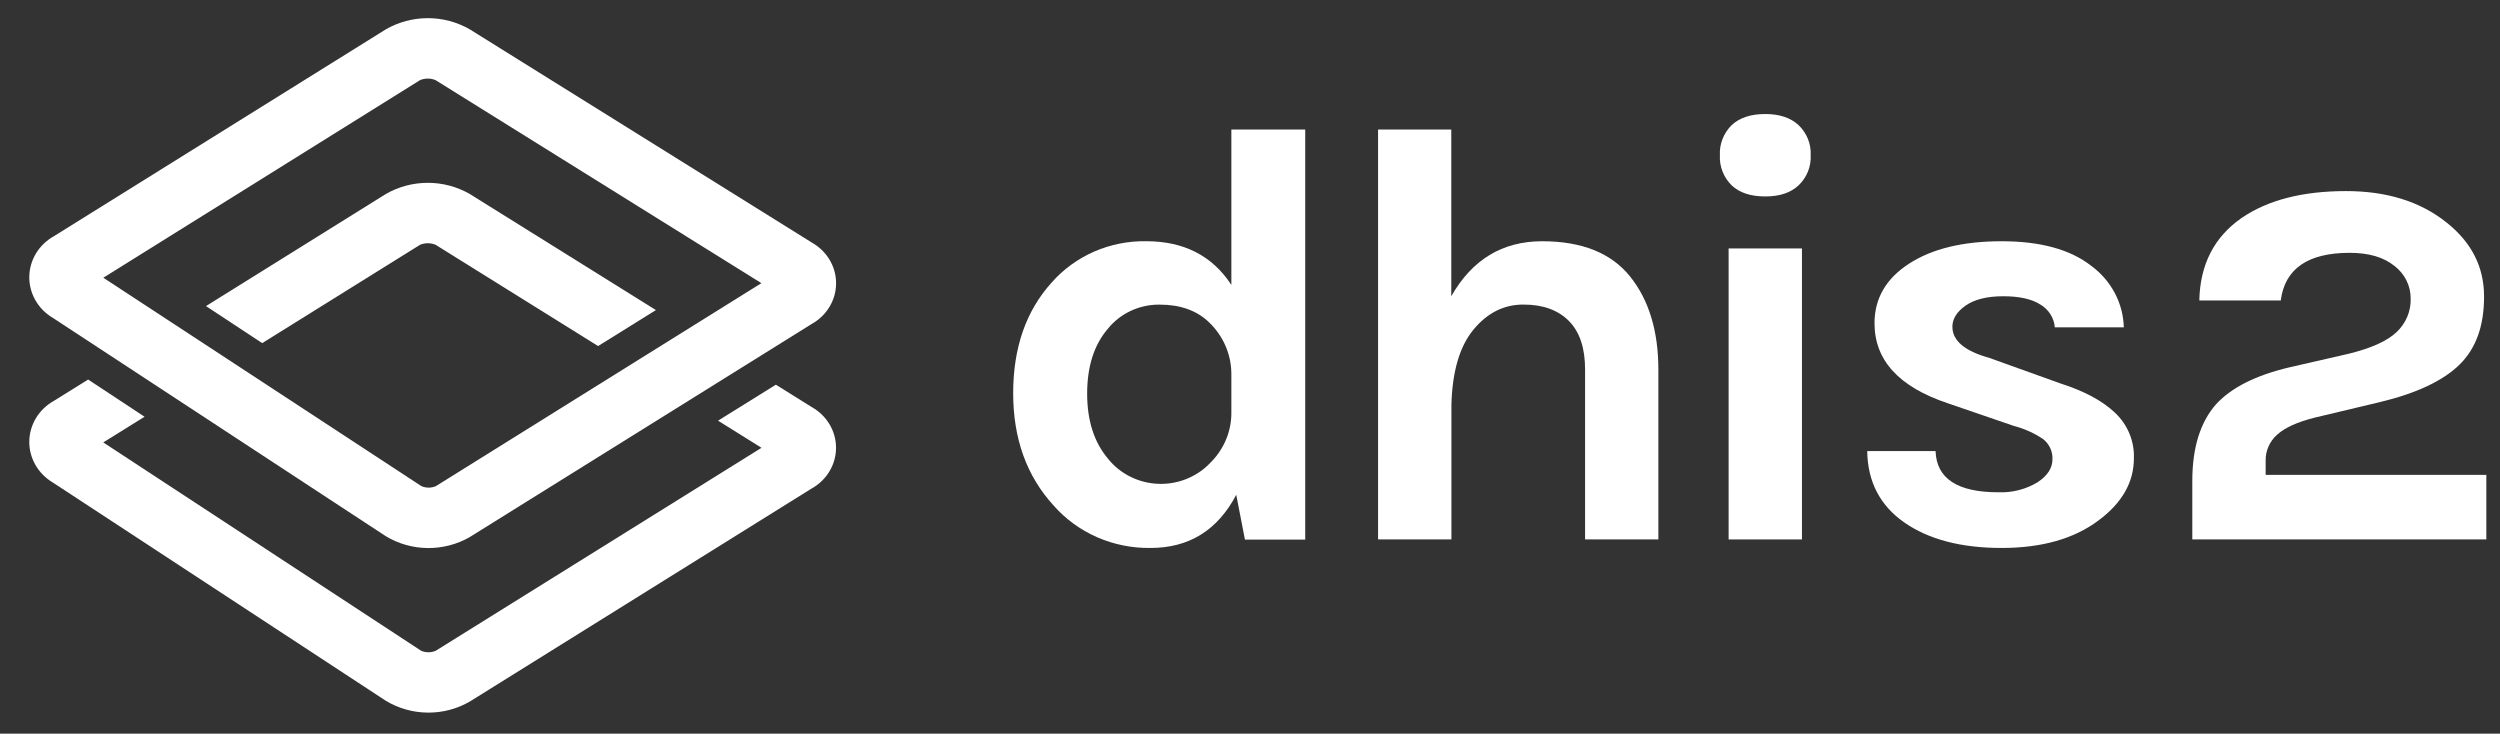 <svg width="92" height="27" viewBox="0 0 92 27" fill="none" xmlns="http://www.w3.org/2000/svg">
<rect x="0" y="0" width="92" height="27" fill="#333333" stroke="none"/>
<g clip-path="url(#clip0_151_352)">
<path d="M29.862 8.918L17.288 1.08C16.822 0.811 16.288 0.668 15.744 0.668C15.2 0.668 14.666 0.811 14.199 1.08L1.989 8.689C1.715 8.841 1.487 9.059 1.327 9.321C1.168 9.583 1.082 9.881 1.078 10.185C1.074 10.489 1.153 10.789 1.306 11.055C1.459 11.32 1.681 11.544 1.951 11.702L14.19 19.727C14.652 20.009 15.186 20.162 15.733 20.168C16.28 20.174 16.818 20.035 17.287 19.764L29.862 11.927C30.137 11.775 30.366 11.556 30.525 11.292C30.684 11.028 30.768 10.728 30.768 10.423C30.768 10.118 30.684 9.818 30.525 9.554C30.366 9.29 30.137 9.071 29.862 8.919V8.918ZM16.033 17.894C15.949 17.928 15.859 17.946 15.767 17.945C15.676 17.943 15.586 17.924 15.503 17.887L3.802 10.22L15.459 2.948C15.549 2.911 15.645 2.892 15.743 2.892C15.841 2.892 15.937 2.911 16.027 2.948L28.019 10.42L16.033 17.894Z" fill="white"/>
<path d="M14.199 7.139L7.58 11.264L9.649 12.627L15.459 9.007C15.549 8.97 15.645 8.951 15.743 8.951C15.841 8.951 15.937 8.97 16.027 9.007L22.01 12.735L24.137 11.411L17.288 7.139C16.822 6.87 16.288 6.728 15.744 6.728C15.2 6.728 14.666 6.87 14.199 7.139Z" fill="white"/>
<path d="M29.862 14.974L28.552 14.157L26.424 15.481L28.023 16.479L16.032 23.95C15.948 23.985 15.858 24.003 15.767 24.003C15.675 24.003 15.585 23.985 15.501 23.95L3.8 16.281L5.32 15.336L3.243 13.967L1.989 14.748C1.715 14.9 1.487 15.117 1.327 15.38C1.168 15.642 1.082 15.94 1.078 16.244C1.074 16.548 1.153 16.847 1.306 17.113C1.459 17.379 1.681 17.602 1.951 17.761L14.19 25.783C14.652 26.065 15.186 26.218 15.733 26.224C16.28 26.23 16.818 26.09 17.287 25.818L29.86 17.982C30.136 17.83 30.364 17.611 30.523 17.347C30.683 17.083 30.766 16.783 30.766 16.478C30.766 16.173 30.683 15.873 30.523 15.609C30.364 15.345 30.136 15.126 29.86 14.974H29.862Z" fill="white"/>
<path d="M45.314 10.484C44.614 9.413 43.569 8.877 42.18 8.877C41.52 8.866 40.865 8.997 40.264 9.259C39.663 9.522 39.129 9.91 38.703 10.395C37.758 11.438 37.285 12.796 37.285 14.469C37.285 16.142 37.781 17.519 38.772 18.602C39.209 19.1 39.755 19.498 40.371 19.769C40.988 20.039 41.659 20.174 42.337 20.165C43.755 20.165 44.808 19.513 45.494 18.209L45.814 19.858H48.032V4.768H45.314V10.484ZM45.314 15.123C45.324 15.481 45.259 15.837 45.121 16.17C44.983 16.503 44.776 16.805 44.513 17.058C44.271 17.308 43.975 17.503 43.646 17.632C43.318 17.761 42.964 17.82 42.609 17.804C42.255 17.788 41.908 17.699 41.593 17.541C41.278 17.384 41.002 17.163 40.785 16.893C40.266 16.286 40.007 15.483 40.007 14.486C40.007 13.489 40.26 12.694 40.767 12.101C40.992 11.82 41.281 11.594 41.613 11.439C41.944 11.284 42.309 11.206 42.677 11.21C43.44 11.21 44.048 11.429 44.501 11.868C45.016 12.366 45.307 13.037 45.314 13.738V15.123Z" fill="white"/>
<path d="M56.75 8.878C55.288 8.878 54.173 9.553 53.407 10.902V4.767H50.713V19.851H53.412V14.907C53.442 13.675 53.713 12.75 54.223 12.131C54.734 11.513 55.348 11.205 56.065 11.208C56.781 11.208 57.339 11.41 57.737 11.813C58.135 12.216 58.333 12.814 58.331 13.605V19.85H61.028V13.607C61.028 12.184 60.681 11.04 59.987 10.175C59.293 9.311 58.214 8.878 56.75 8.878Z" fill="white"/>
<path d="M66.312 9.143H63.613V19.851H66.312V9.143Z" fill="white"/>
<path d="M64.963 4.196C64.43 4.196 64.018 4.331 63.727 4.603C63.579 4.749 63.464 4.924 63.389 5.115C63.314 5.306 63.281 5.509 63.292 5.713C63.281 5.917 63.314 6.121 63.389 6.312C63.464 6.503 63.579 6.677 63.727 6.823C64.017 7.095 64.429 7.229 64.963 7.229C65.496 7.229 65.889 7.095 66.186 6.823C66.337 6.679 66.455 6.505 66.532 6.314C66.609 6.123 66.643 5.918 66.633 5.713C66.643 5.508 66.609 5.304 66.532 5.112C66.455 4.921 66.337 4.748 66.186 4.603C65.891 4.331 65.481 4.196 64.963 4.196Z" fill="white"/>
<path d="M75.828 14.112L73.197 13.167C72.298 12.917 71.848 12.536 71.848 12.023C71.848 11.731 72.012 11.471 72.34 11.242C72.667 11.015 73.129 10.902 73.723 10.902C74.317 10.902 74.776 11.005 75.091 11.21C75.241 11.299 75.366 11.422 75.458 11.567C75.549 11.712 75.604 11.876 75.617 12.045H78.156C78.145 11.605 78.031 11.173 77.823 10.781C77.615 10.389 77.318 10.047 76.954 9.78C76.184 9.179 75.086 8.878 73.661 8.878C72.235 8.878 71.099 9.154 70.252 9.704C69.405 10.253 68.982 10.983 68.982 11.895C68.982 13.258 69.882 14.24 71.681 14.841L74.112 15.675C74.498 15.775 74.862 15.939 75.188 16.16C75.302 16.25 75.393 16.365 75.452 16.495C75.511 16.625 75.538 16.766 75.53 16.908C75.53 17.229 75.343 17.513 74.971 17.754C74.543 18.01 74.044 18.136 73.541 18.116C72.032 18.116 71.262 17.61 71.229 16.6H68.714C68.73 17.729 69.186 18.606 70.082 19.229C70.979 19.852 72.17 20.164 73.655 20.165C75.134 20.165 76.323 19.828 77.223 19.154C78.092 18.509 78.527 17.747 78.527 16.868C78.539 16.557 78.483 16.246 78.363 15.956C78.243 15.666 78.061 15.404 77.829 15.186C77.367 14.748 76.7 14.391 75.828 14.112Z" fill="white"/>
<path d="M83.376 17.476V16.952C83.372 16.773 83.408 16.595 83.481 16.43C83.554 16.265 83.663 16.116 83.8 15.995C84.081 15.739 84.543 15.529 85.184 15.368L87.585 14.796C88.927 14.473 89.901 14.014 90.509 13.42C91.117 12.826 91.418 11.986 91.413 10.902C91.413 9.818 90.948 8.909 90.018 8.176C89.056 7.413 87.828 7.032 86.335 7.032C84.735 7.032 83.454 7.362 82.491 8.021C81.48 8.725 80.962 9.737 80.935 11.056H83.932C84.084 9.888 84.93 9.304 86.471 9.304C87.172 9.304 87.721 9.465 88.117 9.787C88.306 9.932 88.458 10.116 88.561 10.326C88.664 10.536 88.716 10.766 88.713 10.998C88.718 11.224 88.675 11.449 88.587 11.659C88.498 11.869 88.366 12.059 88.198 12.218C87.854 12.548 87.263 12.815 86.424 13.02L84.247 13.519C83.01 13.811 82.109 14.266 81.546 14.882C80.968 15.541 80.678 16.479 80.677 17.695V19.851H91.497V17.476H83.376Z" fill="white"/>
</g>
<defs>
<clipPath id="clip0_151_352">
<rect width="91.178" height="26.585" fill="white" transform="translate(0.699 0.154)"/>
</clipPath>
</defs>
</svg>
